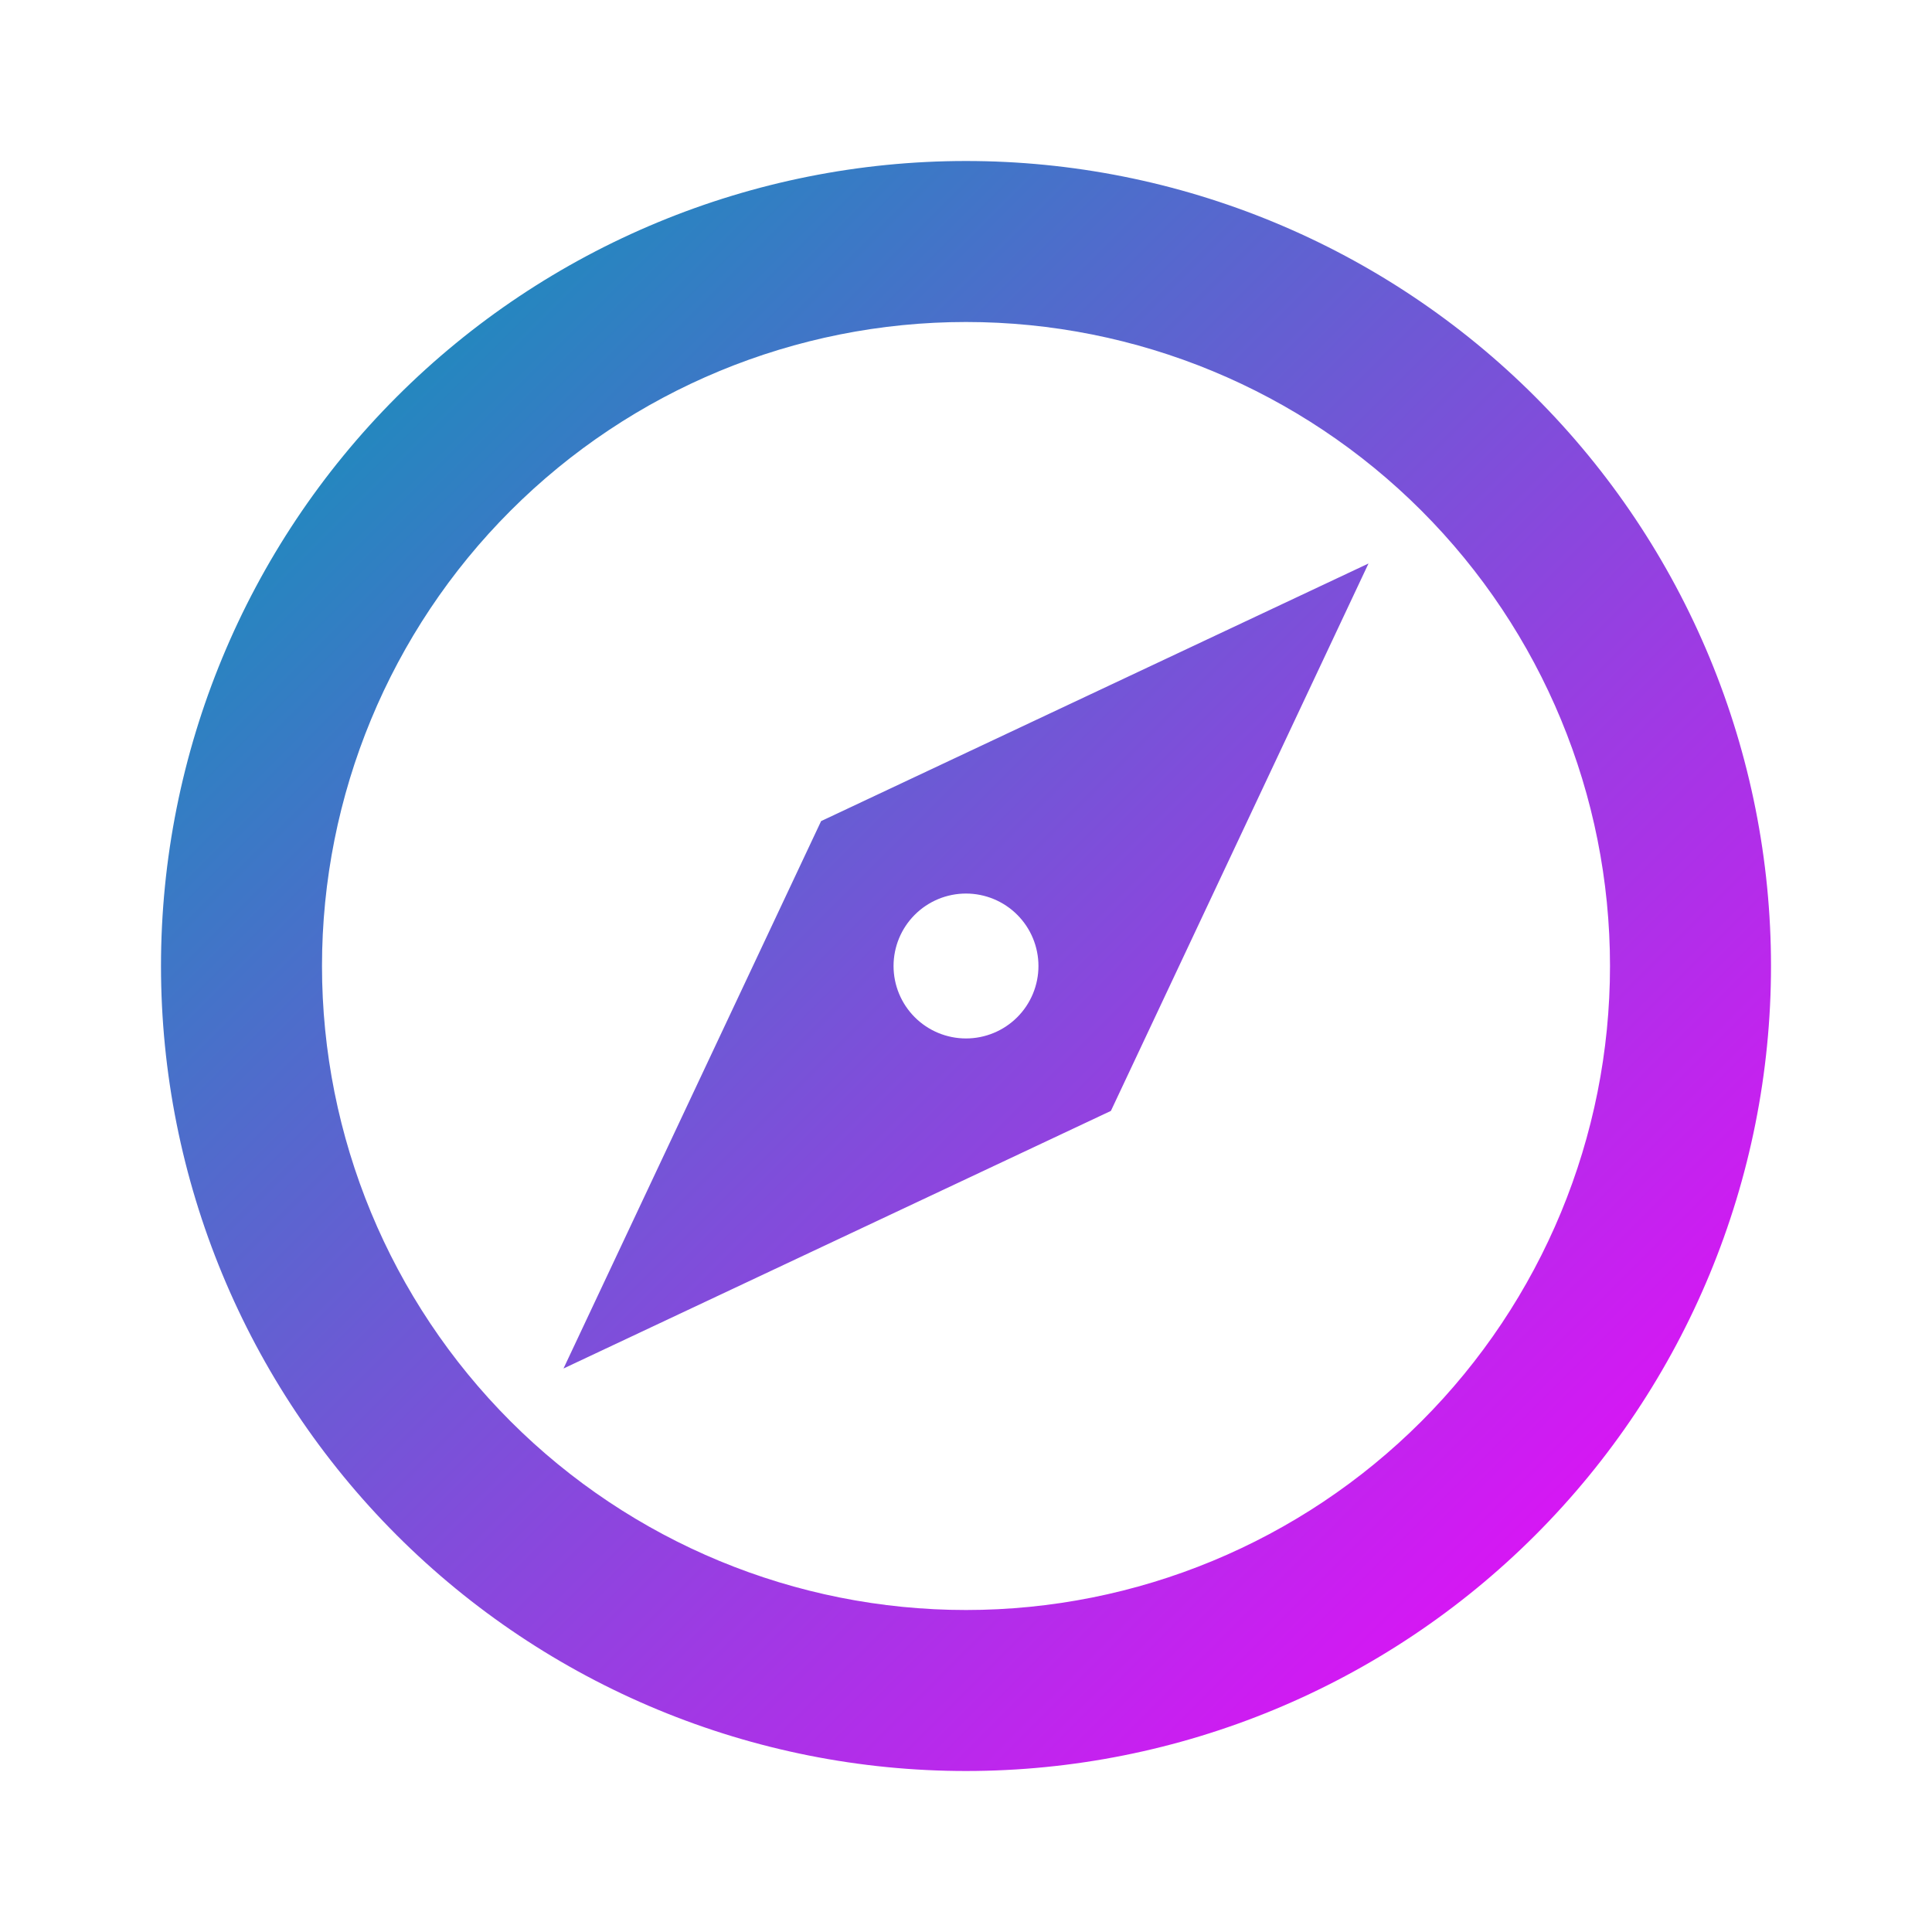 <svg width="200" height="200" viewBox="0 0 200 200" fill="none" xmlns="http://www.w3.org/2000/svg">
<path d="M58.333 141.667L85 85L141.667 58.333L115 115L58.333 141.667ZM100 92.5C98.011 92.5 96.103 93.29 94.697 94.697C93.29 96.103 92.5 98.011 92.5 100C92.5 101.989 93.29 103.897 94.697 105.303C96.103 106.71 98.011 107.5 100 107.5C101.989 107.5 103.897 106.71 105.303 105.303C106.71 103.897 107.5 101.989 107.5 100C107.5 98.011 106.71 96.103 105.303 94.697C103.897 93.29 101.989 92.5 100 92.5ZM100 16.667C110.943 16.667 121.78 18.822 131.89 23.01C142.001 27.198 151.187 33.336 158.925 41.074C166.664 48.813 172.802 57.999 176.99 68.11C181.178 78.22 183.333 89.056 183.333 100C183.333 122.101 174.553 143.298 158.925 158.926C143.297 174.554 122.101 183.333 100 183.333C89.056 183.333 78.22 181.178 68.11 176.99C57.999 172.802 48.812 166.664 41.074 158.926C25.446 143.298 16.666 122.101 16.666 100C16.666 77.899 25.446 56.702 41.074 41.074C56.702 25.446 77.898 16.667 100 16.667ZM100 33.333C82.319 33.333 65.362 40.357 52.859 52.859C40.357 65.362 33.333 82.319 33.333 100C33.333 117.681 40.357 134.638 52.859 147.14C65.362 159.643 82.319 166.667 100 166.667C117.681 166.667 134.638 159.643 147.14 147.14C159.643 134.638 166.667 117.681 166.667 100C166.667 82.319 159.643 65.362 147.14 52.859C134.638 40.357 117.681 33.333 100 33.333Z" fill="url(#paint0_linear)"/>
<defs>
<linearGradient id="paint0_linear" x1="16.666" y1="16.667" x2="183.333" y2="183.333" gradientUnits="userSpaceOnUse">
<stop stop-color="#009EB4"/>
<stop offset="1" stop-color="#FA00FF"/>
<stop offset="1" stop-color="#FA00FF"/>
</linearGradient>
</defs>
</svg>
